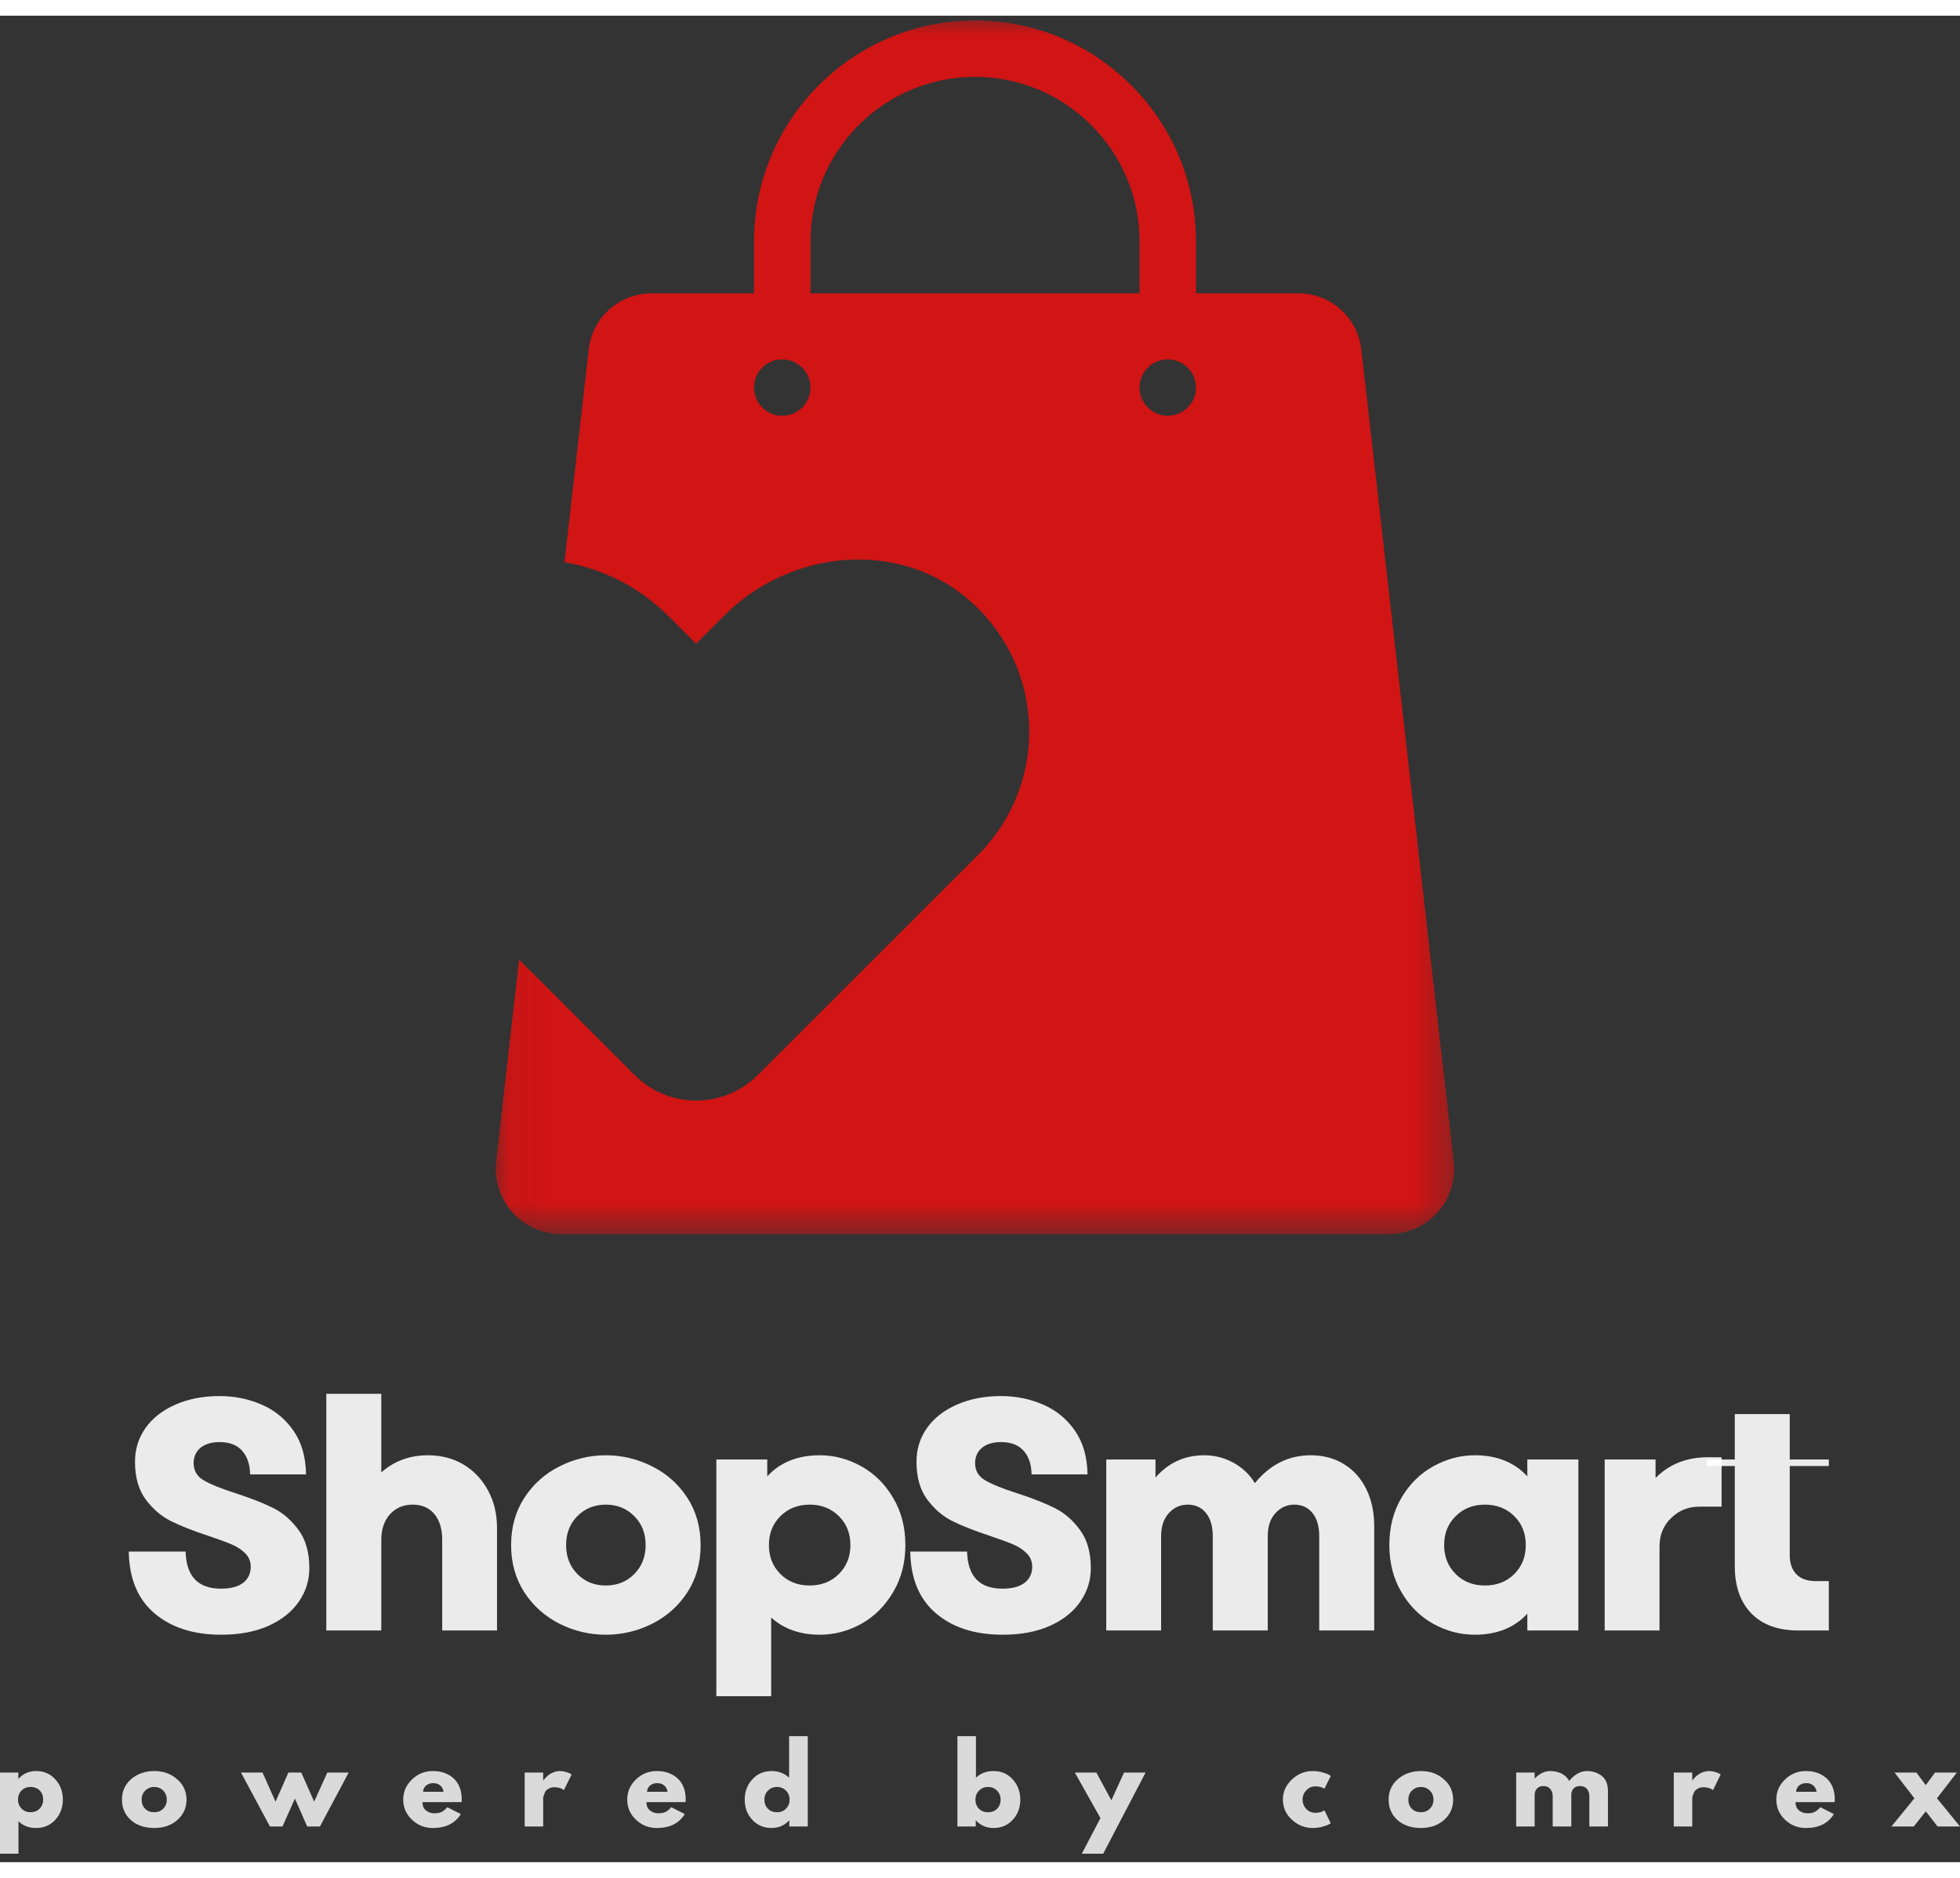 <svg width="72" height="69" viewBox="0 0 52 49" fill="none" xmlns="http://www.w3.org/2000/svg">
<rect x="0" y="0" width="52" height="49" fill="#333333" stroke="none"/>
<mask id="mask0_141_2" style="mask-type:luminance" maskUnits="userSpaceOnUse" x="13" y="0" width="26" height="33">
<path d="M13.061 0H38.647V32.405H13.061V0Z" fill="white"/>
</mask>
<g mask="url(#mask0_141_2)">
<path d="M38.568 30.4L36.116 8.852C36.016 8.006 35.303 7.368 34.451 7.368H31.731V5.986C31.731 2.757 29.099 0.126 25.868 0.126C22.638 0.126 20.005 2.757 20.005 5.986V7.368H17.285C16.432 7.368 15.714 8.006 15.62 8.852L14.976 14.504C15.982 14.672 16.95 15.155 17.715 15.914L18.468 16.665L19.219 15.914C20.992 14.141 23.907 13.879 25.767 15.558C27.756 17.343 27.816 20.397 25.955 22.264C25.955 22.264 20.267 27.949 20.106 28.11C19.199 29.016 17.735 29.016 16.835 28.11C15.694 26.969 14.726 26.002 13.773 25.049L13.162 30.4C13.048 31.433 13.853 32.333 14.888 32.333H36.842C37.882 32.333 38.689 31.433 38.568 30.4ZM20.75 10.617C20.341 10.617 20.005 10.282 20.005 9.866C20.005 9.456 20.341 9.12 20.75 9.12C21.167 9.12 21.503 9.456 21.503 9.866C21.503 10.282 21.167 10.617 20.75 10.617ZM21.503 7.368V5.986C21.503 3.583 23.457 1.623 25.868 1.623C28.272 1.623 30.233 3.583 30.233 5.986V7.368H21.503ZM30.979 10.617C30.57 10.617 30.233 10.282 30.233 9.866C30.233 9.456 30.57 9.12 30.979 9.12C31.395 9.12 31.731 9.456 31.731 9.866C31.731 10.282 31.395 10.617 30.979 10.617Z" fill="#F50D0D" fill-opacity="0.81"/>
</g>
<path d="M5.869 42.964C5.134 42.964 4.545 42.775 4.1 42.398C3.655 42.02 3.427 41.473 3.417 40.758H4.924C4.942 41.415 5.255 41.742 5.861 41.742C6.12 41.742 6.317 41.69 6.451 41.586C6.585 41.481 6.652 41.34 6.652 41.16C6.652 41.021 6.604 40.903 6.508 40.806C6.413 40.71 6.295 40.631 6.15 40.569C6.007 40.508 5.8 40.431 5.527 40.34C5.119 40.206 4.788 40.075 4.53 39.946C4.275 39.818 4.053 39.627 3.863 39.371C3.675 39.114 3.582 38.783 3.582 38.375C3.582 38.037 3.675 37.738 3.863 37.475C4.053 37.209 4.318 37.004 4.659 36.856C4.999 36.706 5.387 36.631 5.824 36.631C6.22 36.631 6.592 36.706 6.938 36.856C7.283 37.004 7.564 37.233 7.781 37.543C8 37.855 8.113 38.242 8.119 38.709H6.636C6.63 38.446 6.561 38.238 6.427 38.086C6.293 37.931 6.092 37.852 5.824 37.852C5.609 37.852 5.441 37.904 5.318 38.005C5.198 38.108 5.137 38.242 5.137 38.411C5.137 38.61 5.226 38.761 5.402 38.865C5.579 38.97 5.859 39.084 6.242 39.207C6.649 39.338 6.984 39.47 7.247 39.601C7.509 39.732 7.734 39.928 7.922 40.187C8.112 40.444 8.207 40.781 8.207 41.196C8.207 41.52 8.115 41.817 7.93 42.084C7.747 42.352 7.48 42.566 7.126 42.727C6.775 42.885 6.356 42.964 5.869 42.964Z" fill="white" fill-opacity="0.9"/>
<path d="M11.354 38.202C11.709 38.202 12.026 38.285 12.302 38.451C12.577 38.618 12.793 38.847 12.949 39.138C13.107 39.428 13.186 39.759 13.186 40.131V42.852H11.732V40.444C11.732 40.158 11.663 39.932 11.527 39.765C11.39 39.597 11.195 39.512 10.944 39.512C10.7 39.512 10.5 39.599 10.345 39.769C10.192 39.941 10.116 40.166 10.116 40.444V42.852H8.657V36.571H10.116V38.656C10.459 38.354 10.871 38.202 11.354 38.202Z" fill="white" fill-opacity="0.9"/>
<path d="M16.072 42.964C15.643 42.964 15.234 42.868 14.847 42.675C14.461 42.48 14.149 42.203 13.914 41.843C13.678 41.481 13.56 41.062 13.56 40.585C13.56 40.109 13.678 39.689 13.914 39.327C14.149 38.966 14.461 38.688 14.847 38.495C15.234 38.301 15.643 38.202 16.072 38.202C16.503 38.202 16.912 38.301 17.298 38.495C17.686 38.688 17.998 38.966 18.234 39.327C18.469 39.689 18.588 40.109 18.588 40.585C18.588 41.062 18.469 41.481 18.234 41.843C17.998 42.203 17.686 42.48 17.298 42.675C16.912 42.868 16.503 42.964 16.072 42.964ZM16.072 41.658C16.375 41.658 16.627 41.557 16.828 41.353C17.029 41.15 17.129 40.894 17.129 40.585C17.129 40.275 17.029 40.019 16.828 39.818C16.627 39.615 16.375 39.512 16.072 39.512C15.769 39.512 15.518 39.615 15.317 39.818C15.118 40.019 15.019 40.275 15.019 40.585C15.019 40.894 15.118 41.15 15.317 41.353C15.518 41.557 15.769 41.658 16.072 41.658Z" fill="white" fill-opacity="0.9"/>
<path d="M21.75 38.202C22.136 38.202 22.503 38.301 22.851 38.495C23.199 38.688 23.48 38.968 23.695 39.331C23.912 39.696 24.02 40.114 24.02 40.585C24.02 41.054 23.912 41.471 23.695 41.835C23.48 42.2 23.199 42.48 22.851 42.675C22.503 42.868 22.136 42.964 21.75 42.964C21.228 42.964 20.798 42.813 20.46 42.51V44.596H19.005V38.315H20.356V38.761C20.698 38.389 21.163 38.202 21.75 38.202ZM21.481 41.658C21.794 41.658 22.052 41.557 22.256 41.353C22.459 41.15 22.562 40.894 22.562 40.585C22.562 40.275 22.459 40.019 22.256 39.818C22.052 39.615 21.794 39.512 21.481 39.512C21.167 39.512 20.908 39.615 20.705 39.818C20.501 40.019 20.4 40.275 20.4 40.585C20.4 40.894 20.501 41.15 20.705 41.353C20.908 41.557 21.167 41.658 21.481 41.658Z" fill="white" fill-opacity="0.9"/>
<path d="M26.601 42.964C25.867 42.964 25.277 42.775 24.833 42.398C24.388 42.02 24.16 41.473 24.15 40.758H25.657C25.675 41.415 25.988 41.742 26.593 41.742C26.852 41.742 27.049 41.69 27.184 41.586C27.318 41.481 27.385 41.34 27.385 41.16C27.385 41.021 27.337 40.903 27.24 40.806C27.146 40.71 27.027 40.631 26.883 40.569C26.74 40.508 26.533 40.431 26.26 40.34C25.852 40.206 25.52 40.075 25.263 39.946C25.008 39.818 24.786 39.627 24.596 39.371C24.408 39.114 24.315 38.783 24.315 38.375C24.315 38.037 24.408 37.738 24.596 37.475C24.786 37.209 25.051 37.004 25.392 36.856C25.731 36.706 26.12 36.631 26.557 36.631C26.953 36.631 27.325 36.706 27.67 36.856C28.016 37.004 28.297 37.233 28.514 37.543C28.733 37.855 28.846 38.242 28.852 38.709H27.369C27.363 38.446 27.294 38.238 27.16 38.086C27.025 37.931 26.824 37.852 26.557 37.852C26.342 37.852 26.173 37.904 26.051 38.005C25.93 38.108 25.87 38.242 25.87 38.411C25.87 38.61 25.958 38.761 26.135 38.865C26.312 38.97 26.591 39.084 26.975 39.207C27.382 39.338 27.716 39.47 27.98 39.601C28.242 39.732 28.467 39.928 28.655 40.187C28.845 40.444 28.94 40.781 28.94 41.196C28.94 41.52 28.848 41.817 28.663 42.084C28.48 42.352 28.213 42.566 27.859 42.727C27.508 42.885 27.089 42.964 26.601 42.964Z" fill="white" fill-opacity="0.9"/>
<path d="M34.775 38.202C35.113 38.202 35.407 38.282 35.659 38.439C35.913 38.595 36.11 38.816 36.25 39.102C36.389 39.387 36.459 39.715 36.459 40.087V42.852H35V40.348C35 40.086 34.94 39.881 34.819 39.733C34.701 39.587 34.54 39.512 34.337 39.512C34.141 39.512 33.975 39.588 33.839 39.737C33.702 39.888 33.634 40.091 33.634 40.348V42.852H32.175V40.348C32.175 40.086 32.115 39.881 31.994 39.733C31.876 39.587 31.715 39.512 31.512 39.512C31.313 39.512 31.146 39.588 31.01 39.737C30.873 39.888 30.805 40.091 30.805 40.348V42.852H29.35V38.315H30.656V38.793C30.999 38.399 31.43 38.202 31.95 38.202C32.228 38.202 32.489 38.27 32.73 38.403C32.971 38.538 33.158 38.717 33.292 38.942C33.694 38.449 34.188 38.202 34.775 38.202Z" fill="white" fill-opacity="0.9"/>
<path d="M40.521 38.315H41.875V42.852H40.521V42.406C40.177 42.778 39.713 42.964 39.126 42.964C38.742 42.964 38.376 42.868 38.025 42.675C37.676 42.48 37.395 42.2 37.181 41.835C36.966 41.471 36.86 41.054 36.86 40.585C36.86 40.114 36.966 39.696 37.181 39.331C37.395 38.968 37.676 38.688 38.025 38.495C38.376 38.301 38.742 38.202 39.126 38.202C39.713 38.202 40.177 38.389 40.521 38.761V38.315ZM39.395 41.658C39.711 41.658 39.971 41.557 40.175 41.353C40.378 41.15 40.48 40.894 40.48 40.585C40.48 40.275 40.378 40.019 40.175 39.818C39.971 39.615 39.711 39.512 39.395 39.512C39.082 39.512 38.823 39.615 38.62 39.818C38.416 40.019 38.314 40.275 38.314 40.585C38.314 40.894 38.416 41.15 38.62 41.353C38.823 41.557 39.082 41.658 39.395 41.658Z" fill="white" fill-opacity="0.9"/>
<path d="M45.675 38.254V39.565H45.093C44.795 39.565 44.543 39.665 44.337 39.866C44.13 40.065 44.028 40.318 44.028 40.625V42.852H42.573V38.315H43.923V38.805C44.285 38.438 44.749 38.254 45.318 38.254H45.675Z" fill="white" fill-opacity="0.9"/>
<path d="M48.52 38.487H47.483V40.854C47.483 41.069 47.542 41.238 47.66 41.361C47.781 41.481 47.947 41.541 48.163 41.541H48.52V42.852H47.717C47.175 42.852 46.757 42.701 46.463 42.398C46.17 42.095 46.025 41.676 46.025 41.14V38.487H45.285V38.315H46.025V37.109H47.483V38.315H48.52V38.487Z" fill="white" fill-opacity="0.9"/>
<path d="M1.467 46.803C1.6 46.947 1.668 47.126 1.668 47.337C1.668 47.549 1.6 47.729 1.467 47.876C1.335 48.02 1.166 48.093 0.96 48.093C0.77 48.093 0.613 48.035 0.49 47.916V48.776H0V46.622H0.486V46.787H0.49C0.613 46.65 0.77 46.582 0.96 46.582C1.166 46.582 1.335 46.656 1.467 46.803ZM1.049 47.582C1.113 47.518 1.145 47.437 1.145 47.337C1.145 47.239 1.114 47.158 1.053 47.096C0.991 47.035 0.91 47.004 0.812 47.004C0.715 47.004 0.635 47.036 0.571 47.1C0.508 47.163 0.478 47.241 0.478 47.337C0.478 47.437 0.51 47.518 0.575 47.582C0.639 47.645 0.717 47.675 0.812 47.675C0.905 47.675 0.985 47.645 1.049 47.582Z" fill="white" fill-opacity="0.82"/>
<path d="M3.473 47.884C3.314 47.742 3.236 47.561 3.236 47.341C3.236 47.119 3.317 46.937 3.481 46.795C3.647 46.653 3.852 46.582 4.096 46.582C4.334 46.582 4.535 46.654 4.698 46.799C4.864 46.941 4.948 47.122 4.948 47.341C4.948 47.558 4.867 47.738 4.706 47.88C4.546 48.022 4.342 48.093 4.096 48.093C3.838 48.093 3.63 48.023 3.473 47.884ZM3.855 47.1C3.79 47.163 3.758 47.243 3.758 47.341C3.758 47.438 3.788 47.518 3.85 47.582C3.912 47.645 3.992 47.675 4.092 47.675C4.188 47.675 4.266 47.645 4.329 47.582C4.393 47.518 4.425 47.438 4.425 47.341C4.425 47.243 4.393 47.163 4.329 47.1C4.264 47.036 4.185 47.004 4.092 47.004C3.997 47.004 3.919 47.036 3.855 47.1Z" fill="white" fill-opacity="0.82"/>
<path d="M7.495 48.053H7.161L6.394 46.622H6.965L7.31 47.394L7.652 46.622H7.993L8.335 47.394L8.684 46.622H9.251L8.488 48.053H8.15L7.824 47.313L7.495 48.053Z" fill="white" fill-opacity="0.82"/>
<path d="M12.246 47.406H11.209C11.209 47.508 11.241 47.582 11.305 47.631C11.372 47.679 11.443 47.703 11.518 47.703C11.599 47.703 11.661 47.693 11.707 47.671C11.755 47.65 11.809 47.606 11.868 47.542L12.226 47.723C12.075 47.97 11.828 48.093 11.482 48.093C11.267 48.093 11.082 48.019 10.928 47.872C10.775 47.725 10.698 47.548 10.698 47.341C10.698 47.132 10.775 46.955 10.928 46.807C11.082 46.657 11.267 46.582 11.482 46.582C11.709 46.582 11.894 46.648 12.037 46.779C12.178 46.91 12.25 47.098 12.25 47.341C12.25 47.373 12.248 47.396 12.246 47.406ZM11.225 47.132H11.767C11.756 47.06 11.727 47.004 11.679 46.964C11.633 46.923 11.572 46.903 11.498 46.903C11.415 46.903 11.35 46.925 11.301 46.968C11.253 47.011 11.227 47.066 11.225 47.132Z" fill="white" fill-opacity="0.82"/>
<path d="M13.92 48.053V46.622H14.411V46.831H14.419C14.421 46.823 14.427 46.814 14.435 46.803C14.443 46.793 14.46 46.774 14.487 46.746C14.516 46.717 14.547 46.692 14.579 46.67C14.611 46.646 14.652 46.626 14.7 46.61C14.75 46.592 14.801 46.582 14.853 46.582C14.909 46.582 14.962 46.59 15.013 46.606C15.064 46.62 15.102 46.634 15.126 46.65L15.166 46.67L14.961 47.088C14.899 47.038 14.813 47.012 14.704 47.012C14.645 47.012 14.593 47.026 14.551 47.052C14.508 47.076 14.477 47.107 14.459 47.144C14.443 47.183 14.431 47.215 14.423 47.241C14.415 47.265 14.411 47.285 14.411 47.301V48.053H13.92Z" fill="white" fill-opacity="0.82"/>
<path d="M18.188 47.406H17.151C17.151 47.508 17.183 47.582 17.248 47.631C17.314 47.679 17.385 47.703 17.461 47.703C17.541 47.703 17.603 47.693 17.649 47.671C17.698 47.65 17.751 47.606 17.81 47.542L18.168 47.723C18.017 47.97 17.77 48.093 17.424 48.093C17.209 48.093 17.025 48.019 16.87 47.872C16.717 47.725 16.641 47.548 16.641 47.341C16.641 47.132 16.717 46.955 16.87 46.807C17.025 46.657 17.209 46.582 17.424 46.582C17.651 46.582 17.836 46.648 17.979 46.779C18.121 46.91 18.192 47.098 18.192 47.341C18.192 47.373 18.19 47.396 18.188 47.406ZM17.167 47.132H17.71C17.699 47.06 17.67 47.004 17.621 46.964C17.575 46.923 17.515 46.903 17.441 46.903C17.357 46.903 17.292 46.925 17.244 46.968C17.195 47.011 17.169 47.066 17.167 47.132Z" fill="white" fill-opacity="0.82"/>
<path d="M19.959 47.876C19.824 47.731 19.758 47.553 19.758 47.341C19.758 47.13 19.824 46.95 19.959 46.803C20.093 46.656 20.262 46.582 20.469 46.582C20.656 46.582 20.812 46.641 20.936 46.759V45.657H21.43V48.053H20.94V47.892H20.936C20.812 48.026 20.656 48.093 20.469 48.093C20.262 48.093 20.093 48.02 19.959 47.876ZM20.377 47.1C20.313 47.162 20.28 47.243 20.28 47.341C20.28 47.438 20.311 47.518 20.373 47.582C20.434 47.645 20.515 47.675 20.614 47.675C20.71 47.675 20.789 47.645 20.851 47.582C20.916 47.518 20.948 47.438 20.948 47.341C20.948 47.243 20.916 47.162 20.851 47.1C20.787 47.036 20.707 47.004 20.614 47.004C20.52 47.004 20.441 47.036 20.377 47.1Z" fill="white" fill-opacity="0.82"/>
<path d="M26.868 46.803C27.002 46.95 27.069 47.13 27.069 47.341C27.069 47.553 27.002 47.731 26.868 47.876C26.736 48.02 26.568 48.093 26.362 48.093C26.171 48.093 26.014 48.026 25.892 47.892H25.887V48.053H25.401V45.657H25.892V46.759C26.014 46.641 26.171 46.582 26.362 46.582C26.568 46.582 26.736 46.656 26.868 46.803ZM26.454 47.582C26.515 47.518 26.547 47.438 26.547 47.341C26.547 47.243 26.514 47.162 26.45 47.1C26.386 47.036 26.306 47.004 26.213 47.004C26.119 47.004 26.04 47.036 25.976 47.1C25.912 47.162 25.879 47.243 25.879 47.341C25.879 47.438 25.91 47.518 25.972 47.582C26.036 47.645 26.116 47.675 26.213 47.675C26.311 47.675 26.392 47.645 26.454 47.582Z" fill="white" fill-opacity="0.82"/>
<path d="M29.822 46.622H30.393L29.268 48.776H28.701L29.195 47.831L28.516 46.622H29.087L29.485 47.357L29.822 46.622Z" fill="white" fill-opacity="0.82"/>
<path d="M34.9 46.988C34.806 46.988 34.725 47.023 34.659 47.092C34.592 47.16 34.559 47.241 34.559 47.337C34.559 47.437 34.592 47.521 34.659 47.59C34.725 47.658 34.806 47.691 34.9 47.691C34.942 47.691 34.984 47.686 35.025 47.675C35.065 47.665 35.094 47.653 35.113 47.639L35.137 47.623L35.306 47.968C35.292 47.976 35.274 47.987 35.25 48C35.228 48.014 35.175 48.032 35.093 48.057C35.01 48.081 34.921 48.093 34.828 48.093C34.616 48.093 34.431 48.019 34.273 47.872C34.114 47.725 34.036 47.548 34.036 47.341C34.036 47.135 34.114 46.958 34.273 46.807C34.431 46.657 34.616 46.582 34.828 46.582C34.921 46.582 35.009 46.594 35.089 46.618C35.169 46.64 35.226 46.661 35.258 46.682L35.306 46.714L35.137 47.052C35.075 47.01 34.997 46.988 34.9 46.988Z" fill="white" fill-opacity="0.82"/>
<path d="M37.078 47.884C36.92 47.742 36.841 47.561 36.841 47.341C36.841 47.119 36.923 46.937 37.087 46.795C37.252 46.653 37.457 46.582 37.701 46.582C37.94 46.582 38.14 46.654 38.304 46.799C38.47 46.941 38.553 47.122 38.553 47.341C38.553 47.558 38.473 47.738 38.312 47.88C38.151 48.022 37.947 48.093 37.701 48.093C37.444 48.093 37.236 48.023 37.078 47.884ZM37.46 47.1C37.396 47.163 37.364 47.243 37.364 47.341C37.364 47.438 37.394 47.518 37.456 47.582C37.518 47.645 37.598 47.675 37.697 47.675C37.794 47.675 37.872 47.645 37.934 47.582C37.999 47.518 38.031 47.438 38.031 47.341C38.031 47.243 37.999 47.163 37.934 47.1C37.87 47.036 37.791 47.004 37.697 47.004C37.603 47.004 37.525 47.036 37.46 47.1Z" fill="white" fill-opacity="0.82"/>
<path d="M40.225 48.053V46.622H40.715V46.775H40.723C40.849 46.646 40.984 46.582 41.129 46.582C41.234 46.582 41.331 46.604 41.422 46.646C41.513 46.689 41.583 46.755 41.632 46.843C41.776 46.669 41.933 46.582 42.102 46.582C42.254 46.582 42.385 46.625 42.495 46.71C42.605 46.797 42.66 46.93 42.66 47.112V48.053H42.166V47.245C42.166 47.17 42.144 47.107 42.102 47.056C42.062 47.006 41.999 46.98 41.917 46.98C41.844 46.98 41.788 47.002 41.748 47.044C41.71 47.087 41.69 47.139 41.688 47.201V48.053H41.194V47.245C41.194 47.17 41.171 47.107 41.129 47.056C41.089 47.006 41.027 46.98 40.944 46.98C40.869 46.98 40.812 47.004 40.772 47.052C40.733 47.098 40.715 47.152 40.715 47.217V48.053H40.225Z" fill="white" fill-opacity="0.82"/>
<path d="M44.406 48.053V46.622H44.896V46.831H44.904C44.906 46.823 44.913 46.814 44.92 46.803C44.928 46.793 44.946 46.774 44.973 46.746C45.002 46.717 45.033 46.692 45.065 46.67C45.097 46.646 45.138 46.626 45.186 46.61C45.236 46.592 45.287 46.582 45.338 46.582C45.395 46.582 45.448 46.59 45.499 46.606C45.549 46.62 45.588 46.634 45.612 46.65L45.652 46.67L45.447 47.088C45.385 47.038 45.299 47.012 45.19 47.012C45.13 47.012 45.079 47.026 45.037 47.052C44.994 47.076 44.963 47.107 44.945 47.144C44.928 47.183 44.916 47.215 44.908 47.241C44.9 47.265 44.896 47.285 44.896 47.301V48.053H44.406Z" fill="white" fill-opacity="0.82"/>
<path d="M48.674 47.406H47.637C47.637 47.508 47.669 47.582 47.733 47.631C47.8 47.679 47.871 47.703 47.946 47.703C48.027 47.703 48.089 47.693 48.135 47.671C48.183 47.65 48.237 47.606 48.296 47.542L48.654 47.723C48.503 47.97 48.256 48.093 47.91 48.093C47.695 48.093 47.51 48.019 47.356 47.872C47.203 47.725 47.127 47.548 47.127 47.341C47.127 47.132 47.203 46.955 47.356 46.807C47.51 46.657 47.695 46.582 47.91 46.582C48.137 46.582 48.322 46.648 48.465 46.779C48.606 46.91 48.678 47.098 48.678 47.341C48.678 47.373 48.676 47.396 48.674 47.406ZM47.653 47.132H48.196C48.184 47.06 48.155 47.004 48.107 46.964C48.061 46.923 48.001 46.903 47.926 46.903C47.843 46.903 47.778 46.925 47.729 46.968C47.681 47.011 47.655 47.066 47.653 47.132Z" fill="white" fill-opacity="0.82"/>
<path d="M52 48.053H51.405L51.092 47.651L50.774 48.053H50.18L50.791 47.305L50.264 46.622H50.843L51.092 46.956L51.337 46.622H51.916L51.389 47.305L52 48.053Z" fill="white" fill-opacity="0.82"/>
</svg>
